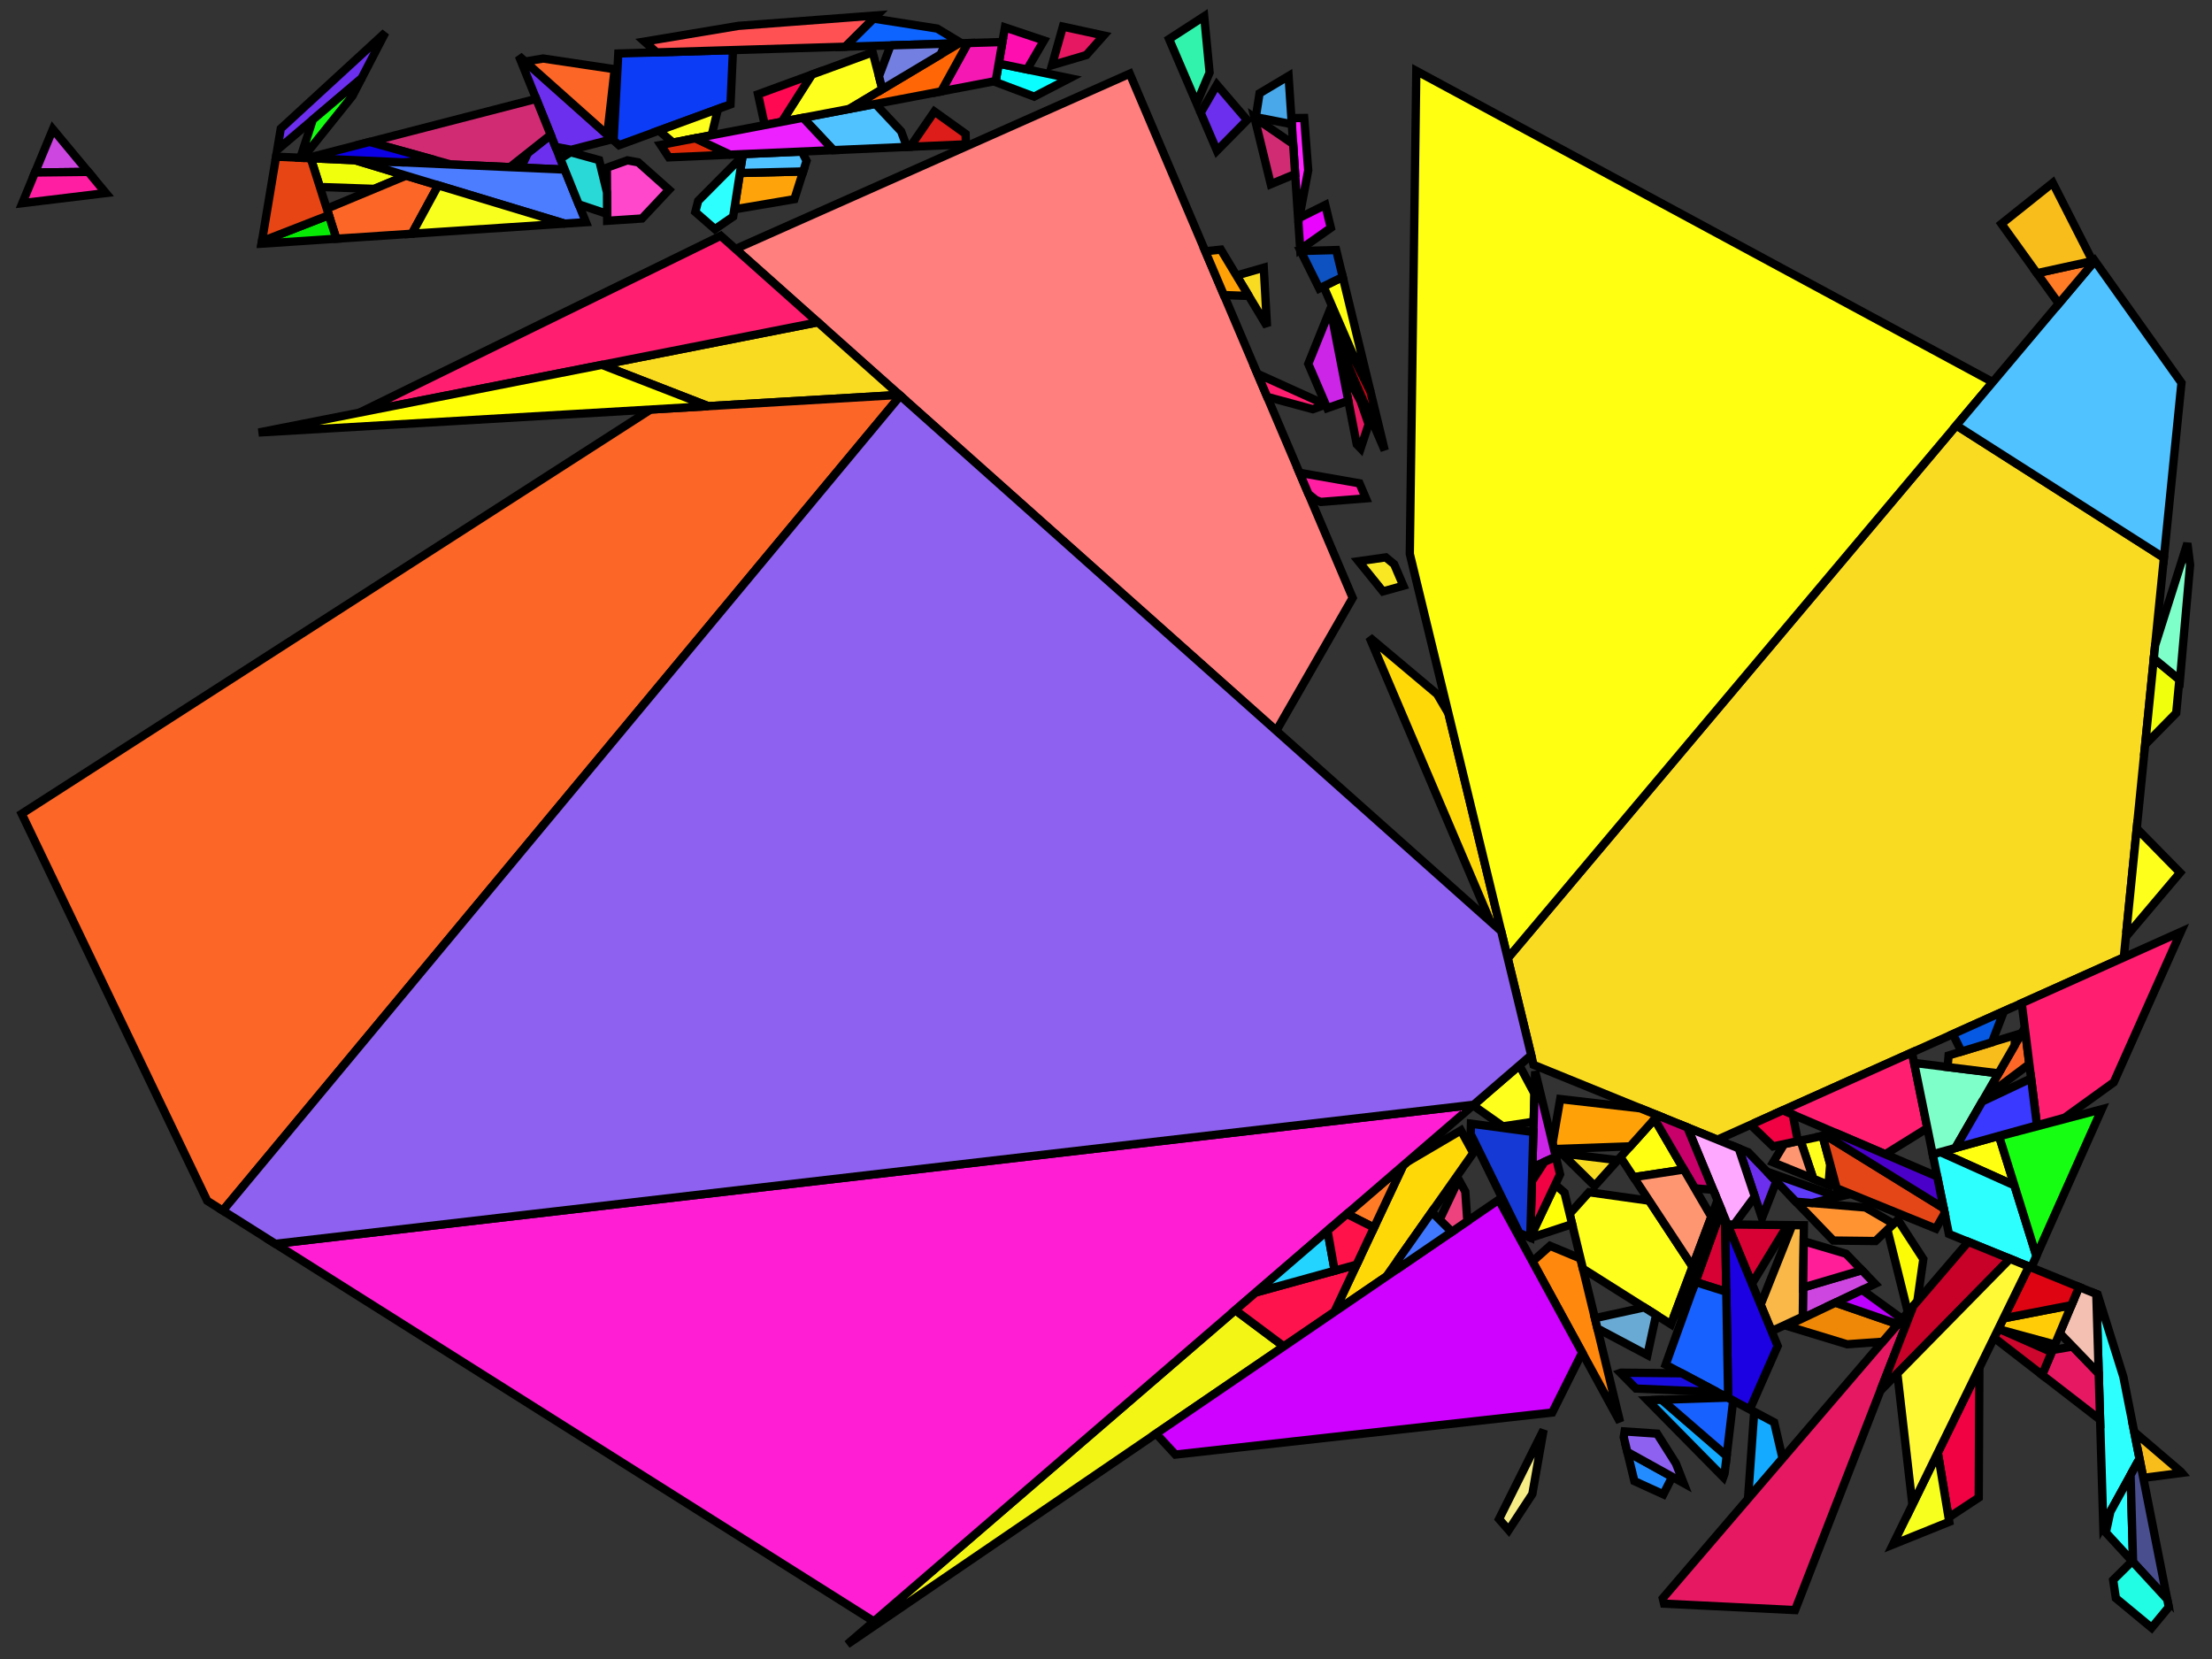 <?xml version="1.0" encoding="iso-8859-1" standalone="no"?>
<!DOCTYPE svg PUBLIC "-//W3C//DTD SVG 1.0//EN" "http://www.w3.org/TR/2001/REC-SVG-20010904/DTD/svg10.dtd">
<svg xmlns="http://www.w3.org/2000/svg" width="800" height="600">
<rect width="100%" height="100%" fill="#333333" stroke="none"/>
<path style="fill:rgb(0, 0, 0);fill-opacity:0.0;fill-rule:evenodd;stroke:rgb(0, 0, 0);stroke-width:0.0;" d="M 0, 600 L 800, 600 L 800, 0 L 0, 0 z "/>
<path style="fill:rgb(255, 126, 126);fill-opacity:1.0;fill-rule:evenodd;stroke:rgb(0, 0, 0);stroke-width:3.0;" d="M 489.218, 216.234 L 461.6, 264.296 L 266.015, 90.048 L 408.592, 26.646 z "/>
<path style="fill:rgb(249, 220, 33);fill-opacity:1.0;fill-rule:evenodd;stroke:rgb(0, 0, 0);stroke-width:3.0;" d="M 585.087, 419.584 L 576.728, 428.903 L 564.789, 417.13 z "/>
<path style="fill:rgb(249, 220, 33);fill-opacity:1.0;fill-rule:evenodd;stroke:rgb(0, 0, 0);stroke-width:3.0;" d="M 458.236, 117.998 L 447.19, 99.654 L 457.055, 96.808 z "/>
<path style="fill:rgb(249, 220, 33);fill-opacity:1.0;fill-rule:evenodd;stroke:rgb(0, 0, 0);stroke-width:3.0;" d="M 325.264, 142.833 L 256.13, 146.888 L 217.686, 131.956 L 295.777, 116.563 z "/>
<path style="fill:rgb(249, 220, 33);fill-opacity:1.0;fill-rule:evenodd;stroke:rgb(0, 0, 0);stroke-width:3.0;" d="M 782.609, 201.732 L 768.098, 346.266 L 621.119, 412.184 L 554.631, 385.111 L 545.292, 346.55 L 707.521, 153.847 z "/>
<path style="fill:rgb(255, 217, 7);fill-opacity:1.0;fill-rule:evenodd;stroke:rgb(0, 0, 0);stroke-width:3.0;" d="M 532.819, 416.998 L 501.401, 461.651 L 482.576, 474.497 L 507.472, 421.517 L 508.979, 420.219 L 528.357, 408.823 z "/>
<path style="fill:rgb(255, 217, 7);fill-opacity:1.0;fill-rule:evenodd;stroke:rgb(0, 0, 0);stroke-width:3.0;" d="M 519.763, 251.054 L 523.847, 258.012 L 542.915, 336.74 L 538.972, 333.227 L 495.278, 230.483 z "/>
<path style="fill:rgb(19, 170, 255);fill-opacity:1.0;fill-rule:evenodd;stroke:rgb(0, 0, 0);stroke-width:3.0;" d="M 624.473, 526.545 L 623.718, 532.946 L 623.257, 534.216 L 595.84, 506.418 L 600.998, 506.248 z "/>
<path style="fill:rgb(19, 170, 255);fill-opacity:1.0;fill-rule:evenodd;stroke:rgb(0, 0, 0);stroke-width:3.0;" d="M 641.652, 514.41 L 644.694, 527.481 L 632.191, 542.067 L 634.426, 510.574 z "/>
<path style="fill:rgb(107, 47, 237);fill-opacity:1.0;fill-rule:evenodd;stroke:rgb(0, 0, 0);stroke-width:3.0;" d="M 632.279, 416.729 L 642.439, 427.274 L 637.259, 440.518 L 628.839, 415.328 z "/>
<path style="fill:rgb(107, 47, 237);fill-opacity:1.0;fill-rule:evenodd;stroke:rgb(0, 0, 0);stroke-width:3.0;" d="M 451.048, 43.423 L 440.117, 54.505 L 434.238, 40.788 L 440.107, 30.653 z "/>
<path style="fill:rgb(107, 47, 237);fill-opacity:1.0;fill-rule:evenodd;stroke:rgb(0, 0, 0);stroke-width:3.0;" d="M 204.234, 61.334 L 188.417, 60.626 L 190.958, 55.284 L 199.17, 48.779 z "/>
<path style="fill:rgb(107, 47, 237);fill-opacity:1.0;fill-rule:evenodd;stroke:rgb(0, 0, 0);stroke-width:3.0;" d="M 130.76, 28.352 L 100.257, 54.208 L 101.542, 46.512 L 139.359, 11.77 z "/>
<path style="fill:rgb(107, 47, 237);fill-opacity:1.0;fill-rule:evenodd;stroke:rgb(0, 0, 0);stroke-width:3.0;" d="M 221.446, 50.342 L 206.58, 54.178 L 200.92, 53.118 L 187.657, 20.239 z "/>
<path style="fill:rgb(255, 136, 13);fill-opacity:1.0;fill-rule:evenodd;stroke:rgb(0, 0, 0);stroke-width:3.0;" d="M 571.596, 455.157 L 585.918, 514.288 L 554.234, 456.235 L 560.584, 450.578 z "/>
<path style="fill:rgb(204, 70, 223);fill-opacity:1.0;fill-rule:evenodd;stroke:rgb(0, 0, 0);stroke-width:3.0;" d="M 31.929, 62.168 L 12.65, 62.389 L 19.122, 46.743 z "/>
<path style="fill:rgb(204, 70, 223);fill-opacity:1.0;fill-rule:evenodd;stroke:rgb(0, 0, 0);stroke-width:3.0;" d="M 678.137, 464.325 L 651.991, 476.76 L 652.128, 465.647 L 673.368, 459.375 z "/>
<path style="fill:rgb(35, 140, 255);fill-opacity:1.0;fill-rule:evenodd;stroke:rgb(0, 0, 0);stroke-width:3.0;" d="M 604.789, 534.115 L 601.571, 540.444 L 591.095, 535.663 L 588.539, 525.109 z "/>
<path style="fill:rgb(243, 246, 21);fill-opacity:1.0;fill-rule:evenodd;stroke:rgb(0, 0, 0);stroke-width:3.0;" d="M 464.33, 486.947 L 306.412, 594.699 L 446.753, 473.817 z "/>
<path style="fill:rgb(255, 255, 18);fill-opacity:1.0;fill-rule:evenodd;stroke:rgb(0, 0, 0);stroke-width:3.0;" d="M 728.537, 428.711 L 701.758, 416.679 L 722.959, 410.805 z "/>
<path style="fill:rgb(255, 255, 18);fill-opacity:1.0;fill-rule:evenodd;stroke:rgb(0, 0, 0);stroke-width:3.0;" d="M 720.7, 138.192 L 545.292, 346.55 L 509.874, 200.317 L 512.227, 25.639 z "/>
<path style="fill:rgb(255, 255, 18);fill-opacity:1.0;fill-rule:evenodd;stroke:rgb(0, 0, 0);stroke-width:3.0;" d="M 609, 422.982 L 590.831, 425.742 L 586.061, 418.499 L 598.388, 404.758 z "/>
<path style="fill:rgb(255, 255, 18);fill-opacity:1.0;fill-rule:evenodd;stroke:rgb(0, 0, 0);stroke-width:3.0;" d="M 495.673, 141.683 L 491.641, 133.562 L 478.677, 103.575 L 485.617, 100.166 z "/>
<path style="fill:rgb(12, 60, 246);fill-opacity:1.0;fill-rule:evenodd;stroke:rgb(0, 0, 0);stroke-width:3.0;" d="M 264.196, 37.747 L 223.877, 52.507 L 221.903, 50.749 L 223.616, 19.353 L 265.093, 18.112 z "/>
<path style="fill:rgb(255, 163, 11);fill-opacity:1.0;fill-rule:evenodd;stroke:rgb(0, 0, 0);stroke-width:3.0;" d="M 287.297, 72.032 L 265.567, 75.719 L 267.608, 62.565 L 290.483, 62.011 z "/>
<path style="fill:rgb(79, 194, 255);fill-opacity:1.0;fill-rule:evenodd;stroke:rgb(0, 0, 0);stroke-width:3.0;" d="M 788.962, 138.447 L 782.609, 201.732 L 707.521, 153.847 L 757.616, 94.341 z "/>
<path style="fill:rgb(79, 194, 255);fill-opacity:1.0;fill-rule:evenodd;stroke:rgb(0, 0, 0);stroke-width:3.0;" d="M 325.9, 47.488 L 328.01, 53.136 L 301.397, 54.302 L 290.43, 42.589 L 316.623, 37.591 z "/>
<path style="fill:rgb(79, 194, 255);fill-opacity:1.0;fill-rule:evenodd;stroke:rgb(0, 0, 0);stroke-width:3.0;" d="M 291.705, 58.167 L 290.483, 62.011 L 267.608, 62.565 L 268.667, 55.736 L 289.984, 54.802 z "/>
<path style="fill:rgb(255, 71, 204);fill-opacity:1.0;fill-rule:evenodd;stroke:rgb(0, 0, 0);stroke-width:3.0;" d="M 230.851, 58.721 L 241.958, 68.616 L 232.189, 79.021 L 219.594, 79.855 L 219.471, 60.642 L 226.935, 57.988 z "/>
<path style="fill:rgb(212, 0, 22);fill-opacity:1.0;fill-rule:evenodd;stroke:rgb(0, 0, 0);stroke-width:3.0;" d="M 495.673, 141.683 L 500.801, 162.858 L 487.711, 132.515 L 482.071, 116.314 L 481.424, 112.981 z "/>
<path style="fill:rgb(255, 35, 255);fill-opacity:1.0;fill-rule:evenodd;stroke:rgb(0, 0, 0);stroke-width:3.0;" d="M 473.135, 61.613 L 469.582, 80.466 L 467.053, 42.715 L 471.684, 42.663 z "/>
<path style="fill:rgb(249, 184, 71);fill-opacity:1.0;fill-rule:evenodd;stroke:rgb(0, 0, 0);stroke-width:3.0;" d="M 652.404, 443.128 L 651.998, 476.179 L 641.932, 480.876 L 640.328, 480.503 L 636.754, 471.856 L 648.196, 443.081 z "/>
<path style="fill:rgb(255, 255, 28);fill-opacity:1.0;fill-rule:evenodd;stroke:rgb(0, 0, 0);stroke-width:3.0;" d="M 788.463, 315.599 L 769.858, 337.617 L 769.056, 336.72 L 772.781, 299.618 z "/>
<path style="fill:rgb(215, 1, 52);fill-opacity:1.0;fill-rule:evenodd;stroke:rgb(0, 0, 0);stroke-width:3.0;" d="M 623.886, 440.723 L 624.343, 467.191 L 613.151, 463.654 L 622.554, 437.5 z "/>
<path style="fill:rgb(215, 1, 52);fill-opacity:1.0;fill-rule:evenodd;stroke:rgb(0, 0, 0);stroke-width:3.0;" d="M 646.506, 443.063 L 633.617, 464.266 L 624.754, 442.822 z "/>
<path style="fill:rgb(255, 255, 29);fill-opacity:1.0;fill-rule:evenodd;stroke:rgb(0, 0, 0);stroke-width:3.0;" d="M 257.391, 48.894 L 243.398, 51.564 L 238.285, 47.232 L 259.666, 39.405 z "/>
<path style="fill:rgb(255, 255, 29);fill-opacity:1.0;fill-rule:evenodd;stroke:rgb(0, 0, 0);stroke-width:3.0;" d="M 554.968, 395.514 L 554.671, 405.68 L 543.534, 407.36 L 532.737, 399.754 L 549.51, 385.307 z "/>
<path style="fill:rgb(255, 255, 29);fill-opacity:1.0;fill-rule:evenodd;stroke:rgb(0, 0, 0);stroke-width:3.0;" d="M 319.11, 32.26 L 307.17, 39.395 L 282.736, 44.057 L 293.609, 26.979 L 315.63, 18.918 z "/>
<path style="fill:rgb(255, 255, 29);fill-opacity:1.0;fill-rule:evenodd;stroke:rgb(0, 0, 0);stroke-width:3.0;" d="M 661.913, 421.035 L 661.31, 428.55 L 655.808, 426.31 L 651.183, 412.517 L 659.166, 410.826 z "/>
<path style="fill:rgb(255, 255, 29);fill-opacity:1.0;fill-rule:evenodd;stroke:rgb(0, 0, 0);stroke-width:3.0;" d="M 596.436, 434.251 L 612.147, 458.104 L 604.317, 478.95 L 572.488, 458.84 L 567.68, 438.989 L 574.682, 431.184 z "/>
<path style="fill:rgb(255, 123, 37);fill-opacity:1.0;fill-rule:evenodd;stroke:rgb(0, 0, 0);stroke-width:3.0;" d="M 757.086, 94.972 L 744.595, 109.809 L 736.676, 98.799 L 756.797, 94.403 z "/>
<path style="fill:rgb(255, 123, 37);fill-opacity:1.0;fill-rule:evenodd;stroke:rgb(0, 0, 0);stroke-width:3.0;" d="M 496.918, 443.976 L 487.132, 439.037 L 507.472, 421.517 z "/>
<path style="fill:rgb(45, 255, 255);fill-opacity:1.0;fill-rule:evenodd;stroke:rgb(0, 0, 0);stroke-width:3.0;" d="M 758.641, 468.182 L 767.94, 497.927 L 773.792, 527.589 L 760.669, 551.388 L 758.162, 467.987 z "/>
<path style="fill:rgb(45, 255, 255);fill-opacity:1.0;fill-rule:evenodd;stroke:rgb(0, 0, 0);stroke-width:3.0;" d="M 728.537, 428.711 L 736.485, 454.225 L 734.623, 458.402 L 704.848, 446.278 L 698.982, 417.448 L 701.758, 416.679 z "/>
<path style="fill:rgb(45, 255, 255);fill-opacity:1.0;fill-rule:evenodd;stroke:rgb(0, 0, 0);stroke-width:3.0;" d="M 771.464, 564.965 L 761.611, 554.256 L 763.236, 546.733 L 770.552, 533.464 z "/>
<path style="fill:rgb(45, 255, 255);fill-opacity:1.0;fill-rule:evenodd;stroke:rgb(0, 0, 0);stroke-width:3.0;" d="M 265.162, 78.332 L 258.575, 82.874 L 251.467, 76.659 L 252.503, 72.636 L 268.551, 56.482 z "/>
<path style="fill:rgb(240, 255, 12);fill-opacity:1.0;fill-rule:evenodd;stroke:rgb(0, 0, 0);stroke-width:3.0;" d="M 128.418, 57.944 L 146.871, 63.526 L 135.383, 68.309 L 115.691, 67.628 L 112.385, 57.227 z "/>
<path style="fill:rgb(240, 255, 12);fill-opacity:1.0;fill-rule:evenodd;stroke:rgb(0, 0, 0);stroke-width:3.0;" d="M 788.208, 245.773 L 787.059, 257.885 L 775.825, 269.302 L 778.95, 238.172 z "/>
<path style="fill:rgb(255, 161, 7);fill-opacity:1.0;fill-rule:evenodd;stroke:rgb(0, 0, 0);stroke-width:3.0;" d="M 593.268, 400.844 L 599.59, 403.418 L 589.567, 414.591 L 562.01, 415.579 L 561.505, 413.491 L 564.273, 397.493 z "/>
<path style="fill:rgb(255, 161, 7);fill-opacity:1.0;fill-rule:evenodd;stroke:rgb(0, 0, 0);stroke-width:3.0;" d="M 451.469, 106.76 L 451.494, 107.032 L 442.639, 106.707 L 435.905, 90.871 L 441.544, 90.277 z "/>
<path style="fill:rgb(231, 24, 98);fill-opacity:1.0;fill-rule:evenodd;stroke:rgb(0, 0, 0);stroke-width:3.0;" d="M 649.216, 582.311 L 601.83, 579.986 L 601.358, 578.038 L 691.98, 472.315 z "/>
<path style="fill:rgb(231, 24, 98);fill-opacity:1.0;fill-rule:evenodd;stroke:rgb(0, 0, 0);stroke-width:3.0;" d="M 759.026, 496.753 L 759.529, 513.465 L 738.568, 497.253 L 742.358, 488.235 L 749.618, 487.005 z "/>
<path style="fill:rgb(231, 24, 98);fill-opacity:1.0;fill-rule:evenodd;stroke:rgb(0, 0, 0);stroke-width:3.0;" d="M 399.176, 12.827 L 392.873, 19.918 L 380.47, 23.576 L 384.404, 9.627 z "/>
<path style="fill:rgb(231, 24, 98);fill-opacity:1.0;fill-rule:evenodd;stroke:rgb(0, 0, 0);stroke-width:3.0;" d="M 492.071, 145.038 L 494.989, 153.419 L 492.103, 162.158 L 490.683, 160.684 L 485.14, 132.126 z "/>
<path style="fill:rgb(28, 1, 226);fill-opacity:1.0;fill-rule:evenodd;stroke:rgb(0, 0, 0);stroke-width:3.0;" d="M 642.932, 486.804 L 632.837, 509.73 L 625.005, 505.571 L 623.886, 440.723 z "/>
<path style="fill:rgb(252, 102, 38);fill-opacity:1.0;fill-rule:evenodd;stroke:rgb(0, 0, 0);stroke-width:3.0;" d="M 733.935, 384.849 L 717.708, 396.979 L 732.295, 371.72 z "/>
<path style="fill:rgb(252, 102, 38);fill-opacity:1.0;fill-rule:evenodd;stroke:rgb(0, 0, 0);stroke-width:3.0;" d="M 325.596, 143.129 L 80.576, 437.843 L 74.943, 434.289 L 7.844, 294.315 L 235.312, 148.109 L 325.264, 142.833 z "/>
<path style="fill:rgb(252, 102, 38);fill-opacity:1.0;fill-rule:evenodd;stroke:rgb(0, 0, 0);stroke-width:3.0;" d="M 158.485, 67.04 L 148.97, 84.531 L 121.637, 86.34 L 118.182, 75.469 L 146.871, 63.526 z "/>
<path style="fill:rgb(252, 102, 38);fill-opacity:1.0;fill-rule:evenodd;stroke:rgb(0, 0, 0);stroke-width:3.0;" d="M 222.309, 25.033 L 219.62, 48.715 L 189.919, 22.254 L 196.443, 21.163 z "/>
<path style="fill:rgb(252, 252, 7);fill-opacity:1.0;fill-rule:evenodd;stroke:rgb(0, 0, 0);stroke-width:3.0;" d="M 695.593, 455.355 L 693.422, 470.632 L 690.013, 474.609 L 682.608, 444.725 L 686.352, 441.131 z "/>
<path style="fill:rgb(14, 81, 192);fill-opacity:1.0;fill-rule:evenodd;stroke:rgb(0, 0, 0);stroke-width:3.0;" d="M 485.617, 100.166 L 477.131, 104.334 L 470.4, 90.775 L 483.259, 90.43 z "/>
<path style="fill:rgb(255, 81, 83);fill-opacity:1.0;fill-rule:evenodd;stroke:rgb(0, 0, 0);stroke-width:3.0;" d="M 305.731, 16.896 L 237.472, 18.939 L 233.092, 15.032 L 267.037, 9.354 L 317.133, 5.561 z "/>
<path style="fill:rgb(255, 30, 212);fill-opacity:1.0;fill-rule:evenodd;stroke:rgb(0, 0, 0);stroke-width:3.0;" d="M 316.051, 586.396 L 99.601, 449.845 L 532.973, 399.552 z "/>
<path style="fill:rgb(9, 255, 255);fill-opacity:1.0;fill-rule:evenodd;stroke:rgb(0, 0, 0);stroke-width:3.0;" d="M 386.845, 28.295 L 374.01, 34.943 L 360.374, 29.8 L 360.363, 27.823 L 361.194, 22.992 z "/>
<path style="fill:rgb(142, 97, 240);fill-opacity:1.0;fill-rule:evenodd;stroke:rgb(0, 0, 0);stroke-width:3.0;" d="M 542.915, 336.74 L 553.786, 381.624 L 532.973, 399.552 L 99.601, 449.845 L 80.576, 437.843 L 325.596, 143.129 z "/>
<path style="fill:rgb(142, 97, 240);fill-opacity:1.0;fill-rule:evenodd;stroke:rgb(0, 0, 0);stroke-width:3.0;" d="M 599.308, 518.496 L 606.13, 529.301 L 608.901, 536.394 L 588.539, 525.109 L 587.241, 519.75 L 587.57, 517.69 z "/>
<path style="fill:rgb(255, 168, 255);fill-opacity:1.0;fill-rule:evenodd;stroke:rgb(0, 0, 0);stroke-width:3.0;" d="M 628.839, 415.328 L 634.653, 432.722 L 627.179, 442.848 L 624.754, 442.822 L 610.264, 407.764 z "/>
<path style="fill:rgb(13, 100, 255);fill-opacity:1.0;fill-rule:evenodd;stroke:rgb(0, 0, 0);stroke-width:3.0;" d="M 338.945, 10.328 L 347.747, 15.638 L 305.731, 16.896 L 315.961, 6.726 z "/>
<path style="fill:rgb(255, 30, 112);fill-opacity:1.0;fill-rule:evenodd;stroke:rgb(0, 0, 0);stroke-width:3.0;" d="M 697.057, 407.99 L 681.839, 417.453 L 644.79, 401.568 L 691.489, 380.624 z "/>
<path style="fill:rgb(255, 30, 112);fill-opacity:1.0;fill-rule:evenodd;stroke:rgb(0, 0, 0);stroke-width:3.0;" d="M 764.467, 391.448 L 746.756, 404.213 L 736.702, 406.998 L 731.183, 362.821 L 788.732, 337.011 z "/>
<path style="fill:rgb(255, 30, 112);fill-opacity:1.0;fill-rule:evenodd;stroke:rgb(0, 0, 0);stroke-width:3.0;" d="M 295.777, 116.563 L 130.001, 149.239 L 260.663, 85.281 z "/>
<path style="fill:rgb(255, 30, 112);fill-opacity:1.0;fill-rule:evenodd;stroke:rgb(0, 0, 0);stroke-width:3.0;" d="M 479.399, 146.34 L 474.792, 147.997 L 458.299, 143.529 L 454.744, 135.171 z "/>
<path style="fill:rgb(126, 255, 202);fill-opacity:1.0;fill-rule:evenodd;stroke:rgb(0, 0, 0);stroke-width:3.0;" d="M 792.079, 204.3 L 788.408, 245.938 L 778.95, 238.172 L 779.433, 233.36 L 791.095, 196.475 z "/>
<path style="fill:rgb(126, 255, 202);fill-opacity:1.0;fill-rule:evenodd;stroke:rgb(0, 0, 0);stroke-width:3.0;" d="M 722.787, 388.184 L 707.203, 415.17 L 698.982, 417.448 L 692.262, 384.425 z "/>
<path style="fill:rgb(255, 19, 76);fill-opacity:1.0;fill-rule:evenodd;stroke:rgb(0, 0, 0);stroke-width:3.0;" d="M 482.576, 474.497 L 464.33, 486.947 L 446.753, 473.817 L 454.145, 467.45 L 490.621, 457.375 z "/>
<path style="fill:rgb(246, 237, 134);fill-opacity:1.0;fill-rule:evenodd;stroke:rgb(0, 0, 0);stroke-width:3.0;" d="M 554.195, 540.332 L 545.638, 553.377 L 542.146, 549.382 L 558.254, 517.141 z "/>
<path style="fill:rgb(240, 136, 7);fill-opacity:1.0;fill-rule:evenodd;stroke:rgb(0, 0, 0);stroke-width:3.0;" d="M 686.332, 478.903 L 680.888, 485.255 L 668.046, 486.175 L 646.186, 479.521 L 663.83, 471.129 z "/>
<path style="fill:rgb(189, 1, 255);fill-opacity:1.0;fill-rule:evenodd;stroke:rgb(0, 0, 0);stroke-width:3.0;" d="M 687.941, 477.026 L 686.332, 478.903 L 663.83, 471.129 L 673.49, 466.535 z "/>
<path style="fill:rgb(255, 30, 161);fill-opacity:1.0;fill-rule:evenodd;stroke:rgb(0, 0, 0);stroke-width:3.0;" d="M 38.283, 69.82 L 8.06, 73.485 L 12.65, 62.389 L 31.929, 62.168 z "/>
<path style="fill:rgb(255, 30, 161);fill-opacity:1.0;fill-rule:evenodd;stroke:rgb(0, 0, 0);stroke-width:3.0;" d="M 491.669, 174.793 L 494.003, 180.24 L 477.667, 181.529 L 475.887, 180.817 L 473.229, 178.637 L 469.974, 170.982 z "/>
<path style="fill:rgb(243, 192, 177);fill-opacity:1.0;fill-rule:evenodd;stroke:rgb(0, 0, 0);stroke-width:3.0;" d="M 758.162, 467.987 L 759.026, 496.753 L 744.921, 482.137 L 751.933, 465.451 z "/>
<path style="fill:rgb(249, 189, 27);fill-opacity:1.0;fill-rule:evenodd;stroke:rgb(0, 0, 0);stroke-width:3.0;" d="M 788.681, 532.217 L 789.089, 532.693 L 775.155, 534.501 L 771.873, 517.863 z "/>
<path style="fill:rgb(249, 189, 27);fill-opacity:1.0;fill-rule:evenodd;stroke:rgb(0, 0, 0);stroke-width:3.0;" d="M 756.797, 94.403 L 736.676, 98.799 L 723.838, 80.949 L 742.407, 66.127 z "/>
<path style="fill:rgb(249, 189, 27);fill-opacity:1.0;fill-rule:evenodd;stroke:rgb(0, 0, 0);stroke-width:3.0;" d="M 728.589, 378.137 L 722.787, 388.184 L 704.382, 385.918 L 704.737, 381.732 L 728.858, 374.367 z "/>
<path style="fill:rgb(209, 44, 115);fill-opacity:1.0;fill-rule:evenodd;stroke:rgb(0, 0, 0);stroke-width:3.0;" d="M 467.681, 52.082 L 468.408, 62.945 L 459.594, 66.622 L 453.699, 42.514 z "/>
<path style="fill:rgb(209, 44, 115);fill-opacity:1.0;fill-rule:evenodd;stroke:rgb(0, 0, 0);stroke-width:3.0;" d="M 199.17, 48.779 L 184.438, 60.449 L 163.05, 59.492 L 133.669, 51.333 L 193.919, 35.762 z "/>
<path style="fill:rgb(204, 37, 231);fill-opacity:1.0;fill-rule:evenodd;stroke:rgb(0, 0, 0);stroke-width:3.0;" d="M 481.424, 112.981 L 487.628, 144.946 L 480.021, 147.614 L 473.151, 131.584 L 480.992, 112.112 z "/>
<path style="fill:rgb(204, 37, 231);fill-opacity:1.0;fill-rule:evenodd;stroke:rgb(0, 0, 0);stroke-width:3.0;" d="M 562.684, 418.359 L 554.187, 422.202 L 555.204, 387.476 z "/>
<path style="fill:rgb(22, 97, 255);fill-opacity:1.0;fill-rule:evenodd;stroke:rgb(0, 0, 0);stroke-width:3.0;" d="M 624.343, 467.191 L 625.005, 505.571 L 602.396, 493.567 L 613.151, 463.654 z "/>
<path style="fill:rgb(22, 97, 255);fill-opacity:1.0;fill-rule:evenodd;stroke:rgb(0, 0, 0);stroke-width:3.0;" d="M 626.831, 506.541 L 624.473, 526.545 L 600.998, 506.248 L 624.807, 505.466 z "/>
<path style="fill:rgb(249, 231, 36);fill-opacity:1.0;fill-rule:evenodd;stroke:rgb(0, 0, 0);stroke-width:3.0;" d="M 504.21, 204.056 L 507.546, 211.84 L 500.156, 213.893 L 491.34, 202.983 L 501.189, 201.577 z "/>
<path style="fill:rgb(49, 243, 172);fill-opacity:1.0;fill-rule:evenodd;stroke:rgb(0, 0, 0);stroke-width:3.0;" d="M 437.467, 26.258 L 432.785, 37.396 L 422.812, 14.125 L 435.511, 5.892 z "/>
<path style="fill:rgb(255, 255, 8);fill-opacity:1.0;fill-rule:evenodd;stroke:rgb(0, 0, 0);stroke-width:3.0;" d="M 565.831, 431.352 L 568.584, 442.718 L 553.594, 447.671 L 553.443, 447.608 L 553.448, 447.446 L 562.463, 428.419 z "/>
<path style="fill:rgb(199, 1, 105);fill-opacity:1.0;fill-rule:evenodd;stroke:rgb(0, 0, 0);stroke-width:3.0;" d="M 610.264, 407.764 L 619.584, 430.313 L 612.958, 429.779 L 598.388, 404.758 L 599.59, 403.418 z "/>
<path style="fill:rgb(34, 212, 255);fill-opacity:1.0;fill-rule:evenodd;stroke:rgb(0, 0, 0);stroke-width:3.0;" d="M 482.704, 459.562 L 454.145, 467.45 L 480.111, 445.084 z "/>
<path style="fill:rgb(255, 18, 74);fill-opacity:1.0;fill-rule:evenodd;stroke:rgb(0, 0, 0);stroke-width:3.0;" d="M 496.918, 443.976 L 490.621, 457.375 L 482.704, 459.562 L 480.111, 445.084 L 487.132, 439.037 z "/>
<path style="fill:rgb(255, 146, 49);fill-opacity:1.0;fill-rule:evenodd;stroke:rgb(0, 0, 0);stroke-width:3.0;" d="M 674.685, 436.703 L 684.827, 442.595 L 678.322, 448.838 L 663.045, 448.66 L 649.503, 434.605 z "/>
<path style="fill:rgb(7, 234, 6);fill-opacity:1.0;fill-rule:evenodd;stroke:rgb(0, 0, 0);stroke-width:3.0;" d="M 121.637, 86.34 L 94.596, 88.131 L 94.742, 87.256 L 118.932, 77.828 z "/>
<path style="fill:rgb(231, 70, 20);fill-opacity:1.0;fill-rule:evenodd;stroke:rgb(0, 0, 0);stroke-width:3.0;" d="M 112.385, 57.227 L 118.932, 77.828 L 94.742, 87.256 L 99.847, 56.666 z "/>
<path style="fill:rgb(255, 14, 175);fill-opacity:1.0;fill-rule:evenodd;stroke:rgb(0, 0, 0);stroke-width:3.0;" d="M 377.568, 14.641 L 371.447, 25.112 L 361.194, 22.992 L 363.446, 9.904 z "/>
<path style="fill:rgb(255, 150, 114);fill-opacity:1.0;fill-rule:evenodd;stroke:rgb(0, 0, 0);stroke-width:3.0;" d="M 655.808, 426.31 L 641.274, 420.391 L 645.247, 413.774 L 651.183, 412.517 z "/>
<path style="fill:rgb(255, 150, 114);fill-opacity:1.0;fill-rule:evenodd;stroke:rgb(0, 0, 0);stroke-width:3.0;" d="M 618.933, 440.039 L 612.147, 458.104 L 590.831, 425.742 L 609, 422.982 z "/>
<path style="fill:rgb(234, 5, 255);fill-opacity:1.0;fill-rule:evenodd;stroke:rgb(0, 0, 0);stroke-width:3.0;" d="M 481.316, 82.407 L 470.235, 90.217 L 469.582, 80.466 L 469.892, 78.821 L 479.31, 74.126 z "/>
<path style="fill:rgb(6, 89, 226);fill-opacity:1.0;fill-rule:evenodd;stroke:rgb(0, 0, 0);stroke-width:3.0;" d="M 720.427, 376.941 L 709.374, 380.316 L 706.281, 373.99 L 724.764, 365.7 z "/>
<path style="fill:rgb(199, 1, 39);fill-opacity:1.0;fill-rule:evenodd;stroke:rgb(0, 0, 0);stroke-width:3.0;" d="M 726.925, 455.268 L 680.058, 502.98 L 691.98, 472.315 L 711.852, 449.13 z "/>
<path style="fill:rgb(105, 170, 212);fill-opacity:1.0;fill-rule:evenodd;stroke:rgb(0, 0, 0);stroke-width:3.0;" d="M 598.942, 475.554 L 595.811, 490.07 L 577.727, 480.468 L 576.822, 476.732 L 594.645, 472.839 z "/>
<path style="fill:rgb(94, 58, 249);fill-opacity:1.0;fill-rule:evenodd;stroke:rgb(0, 0, 0);stroke-width:3.0;" d="M 664.768, 432.892 L 655.349, 435.092 L 649.503, 434.605 L 639.027, 423.732 z "/>
<path style="fill:rgb(228, 70, 23);fill-opacity:1.0;fill-rule:evenodd;stroke:rgb(0, 0, 0);stroke-width:3.0;" d="M 702.954, 436.972 L 703.327, 438.803 L 700.132, 444.358 L 664.258, 429.75 L 659.166, 410.826 L 660.243, 410.598 z "/>
<path style="fill:rgb(75, 0, 202);fill-opacity:1.0;fill-rule:evenodd;stroke:rgb(0, 0, 0);stroke-width:3.0;" d="M 700.621, 425.506 L 702.954, 436.972 L 660.243, 410.598 L 663.996, 409.803 z "/>
<path style="fill:rgb(240, 2, 67);fill-opacity:1.0;fill-rule:evenodd;stroke:rgb(0, 0, 0);stroke-width:3.0;" d="M 564.221, 424.708 L 553.448, 447.446 L 554.041, 427.197 L 558.568, 420.22 L 562.684, 418.359 z "/>
<path style="fill:rgb(240, 2, 67);fill-opacity:1.0;fill-rule:evenodd;stroke:rgb(0, 0, 0);stroke-width:3.0;" d="M 648.369, 403.103 L 650.246, 412.715 L 641.26, 414.619 L 633.473, 407.125 L 634.615, 406.132 L 644.79, 401.568 z "/>
<path style="fill:rgb(240, 2, 67);fill-opacity:1.0;fill-rule:evenodd;stroke:rgb(0, 0, 0);stroke-width:3.0;" d="M 715.64, 541.639 L 704.723, 548.837 L 700.837, 525.397 L 715.873, 494.64 z "/>
<path style="fill:rgb(255, 30, 152);fill-opacity:1.0;fill-rule:evenodd;stroke:rgb(0, 0, 0);stroke-width:3.0;" d="M 667.647, 453.436 L 673.368, 459.375 L 652.128, 465.647 L 652.333, 448.9 z "/>
<path style="fill:rgb(57, 57, 255);fill-opacity:1.0;fill-rule:evenodd;stroke:rgb(0, 0, 0);stroke-width:3.0;" d="M 736.702, 406.998 L 707.203, 415.17 L 716.907, 398.365 L 734.58, 390.013 z "/>
<path style="fill:rgb(22, 255, 18);fill-opacity:1.0;fill-rule:evenodd;stroke:rgb(0, 0, 0);stroke-width:3.0;" d="M 127.464, 34.709 L 109.528, 57.099 L 108.633, 57.059 L 113.125, 43.3 L 130.76, 28.352 z "/>
<path style="fill:rgb(22, 255, 18);fill-opacity:1.0;fill-rule:evenodd;stroke:rgb(0, 0, 0);stroke-width:3.0;" d="M 736.485, 454.225 L 723.009, 410.966 L 760.135, 401.167 z "/>
<path style="fill:rgb(76, 124, 255);fill-opacity:1.0;fill-rule:evenodd;stroke:rgb(0, 0, 0);stroke-width:3.0;" d="M 204.234, 61.334 L 211.91, 80.363 L 204.209, 80.873 L 128.418, 57.944 z "/>
<path style="fill:rgb(207, 1, 255);fill-opacity:1.0;fill-rule:evenodd;stroke:rgb(0, 0, 0);stroke-width:3.0;" d="M 572.219, 489.189 L 561.387, 510.869 L 425.105, 526.07 L 418.103, 518.489 L 542.052, 433.914 z "/>
<path style="fill:rgb(204, 6, 45);fill-opacity:1.0;fill-rule:evenodd;stroke:rgb(0, 0, 0);stroke-width:3.0;" d="M 723.9, 481.008 L 742.029, 489.018 L 738.568, 497.253 L 721.172, 483.8 L 722.697, 480.681 z "/>
<path style="fill:rgb(72, 78, 142);fill-opacity:1.0;fill-rule:evenodd;stroke:rgb(0, 0, 0);stroke-width:3.0;" d="M 783.813, 578.387 L 771.464, 564.965 L 770.552, 533.464 L 773.792, 527.589 z "/>
<path style="fill:rgb(12, 0, 231);fill-opacity:1.0;fill-rule:evenodd;stroke:rgb(0, 0, 0);stroke-width:3.0;" d="M 157.292, 57.893 L 145.821, 58.722 L 111.086, 57.169 L 133.669, 51.333 z "/>
<path style="fill:rgb(237, 66, 126);fill-opacity:1.0;fill-rule:evenodd;stroke:rgb(0, 0, 0);stroke-width:3.0;" d="M 529.942, 430.965 L 530.69, 441.666 L 525.045, 445.519 L 520.649, 441.141 L 527.545, 426.588 z "/>
<path style="fill:rgb(41, 217, 215);fill-opacity:1.0;fill-rule:evenodd;stroke:rgb(0, 0, 0);stroke-width:3.0;" d="M 216.681, 57.896 L 219.528, 69.569 L 219.578, 77.359 L 209.3, 73.892 L 202.646, 57.398 L 206.374, 55.056 z "/>
<path style="fill:rgb(249, 255, 28);fill-opacity:1.0;fill-rule:evenodd;stroke:rgb(0, 0, 0);stroke-width:3.0;" d="M 204.209, 80.873 L 148.97, 84.531 L 158.485, 67.04 z "/>
<path style="fill:rgb(255, 9, 83);fill-opacity:1.0;fill-rule:evenodd;stroke:rgb(0, 0, 0);stroke-width:3.0;" d="M 282.736, 44.057 L 276.586, 45.231 L 274.15, 34.103 L 293.609, 26.979 z "/>
<path style="fill:rgb(64, 121, 255);fill-opacity:1.0;fill-rule:evenodd;stroke:rgb(0, 0, 0);stroke-width:3.0;" d="M 525.045, 445.519 L 506.588, 458.112 L 505.727, 455.504 L 517.817, 438.32 z "/>
<path style="fill:rgb(33, 252, 228);fill-opacity:1.0;fill-rule:evenodd;stroke:rgb(0, 0, 0);stroke-width:3.0;" d="M 783.813, 578.387 L 784.371, 581.216 L 778.17, 588.718 L 765.231, 578.008 L 764.242, 571.43 L 771.14, 564.613 z "/>
<path style="fill:rgb(246, 24, 179);fill-opacity:1.0;fill-rule:evenodd;stroke:rgb(0, 0, 0);stroke-width:3.0;" d="M 360.111, 29.292 L 340.385, 33.056 L 350.033, 15.57 L 362.536, 15.196 z "/>
<path style="fill:rgb(255, 103, 6);fill-opacity:1.0;fill-rule:evenodd;stroke:rgb(0, 0, 0);stroke-width:3.0;" d="M 340.385, 33.056 L 307.17, 39.395 L 346.884, 15.664 L 350.033, 15.57 z "/>
<path style="fill:rgb(20, 57, 212);fill-opacity:1.0;fill-rule:evenodd;stroke:rgb(0, 0, 0);stroke-width:3.0;" d="M 554.561, 409.413 L 553.443, 447.608 L 549.498, 445.968 L 531.894, 410.16 L 531.991, 406.394 z "/>
<path style="fill:rgb(98, 255, 255);fill-opacity:1.0;fill-rule:evenodd;stroke:rgb(0, 0, 0);stroke-width:3.0;" d="M 622.554, 437.5 L 612.178, 466.359 L 605.206, 476.585 L 621.156, 434.118 z "/>
<path style="fill:rgb(255, 255, 6);fill-opacity:1.0;fill-rule:evenodd;stroke:rgb(0, 0, 0);stroke-width:3.0;" d="M 256.13, 146.888 L 93.546, 156.424 L 217.686, 131.956 z "/>
<path style="fill:rgb(246, 255, 30);fill-opacity:1.0;fill-rule:evenodd;stroke:rgb(0, 0, 0);stroke-width:3.0;" d="M 704.979, 550.382 L 684.605, 558.602 L 700.837, 525.397 z "/>
<path style="fill:rgb(223, 43, 8);fill-opacity:1.0;fill-rule:evenodd;stroke:rgb(0, 0, 0);stroke-width:3.0;" d="M 264.064, 55.938 L 241.9, 56.909 L 238.946, 52.414 L 251.509, 50.016 z "/>
<path style="fill:rgb(237, 32, 255);fill-opacity:1.0;fill-rule:evenodd;stroke:rgb(0, 0, 0);stroke-width:3.0;" d="M 301.397, 54.302 L 264.064, 55.938 L 251.509, 50.016 L 290.43, 42.589 z "/>
<path style="fill:rgb(220, 29, 25);fill-opacity:1.0;fill-rule:evenodd;stroke:rgb(0, 0, 0);stroke-width:3.0;" d="M 349.209, 48.409 L 349.345, 52.201 L 329.181, 53.085 L 337.943, 40.336 z "/>
<path style="fill:rgb(115, 128, 226);fill-opacity:1.0;fill-rule:evenodd;stroke:rgb(0, 0, 0);stroke-width:3.0;" d="M 340.191, 19.663 L 319.11, 32.26 L 317.887, 27.573 L 322.015, 16.58 L 322.526, 16.393 L 341.901, 15.813 z "/>
<path style="fill:rgb(72, 168, 234);fill-opacity:1.0;fill-rule:evenodd;stroke:rgb(0, 0, 0);stroke-width:3.0;" d="M 467.2, 44.914 L 454.174, 42.375 L 455.528, 33.754 L 466.033, 27.488 z "/>
<path style="fill:rgb(255, 204, 7);fill-opacity:1.0;fill-rule:evenodd;stroke:rgb(0, 0, 0);stroke-width:3.0;" d="M 743.189, 486.258 L 722.697, 480.681 L 724.594, 476.8 L 749.164, 472.041 z "/>
<path style="fill:rgb(223, 4, 17);fill-opacity:1.0;fill-rule:evenodd;stroke:rgb(0, 0, 0);stroke-width:3.0;" d="M 751.933, 465.451 L 749.164, 472.041 L 724.594, 476.8 L 733.76, 458.051 z "/>
<path style="fill:rgb(25, 14, 223);fill-opacity:1.0;fill-rule:evenodd;stroke:rgb(0, 0, 0);stroke-width:3.0;" d="M 608.23, 496.664 L 621.031, 503.461 L 591.671, 502.191 L 586.073, 496.516 L 586.254, 496.451 z "/>
<path style="fill:rgb(255, 249, 54);fill-opacity:1.0;fill-rule:evenodd;stroke:rgb(0, 0, 0);stroke-width:3.0;" d="M 733.76, 458.051 L 691.647, 544.197 L 686.197, 496.73 L 726.925, 455.268 z "/>
</svg>